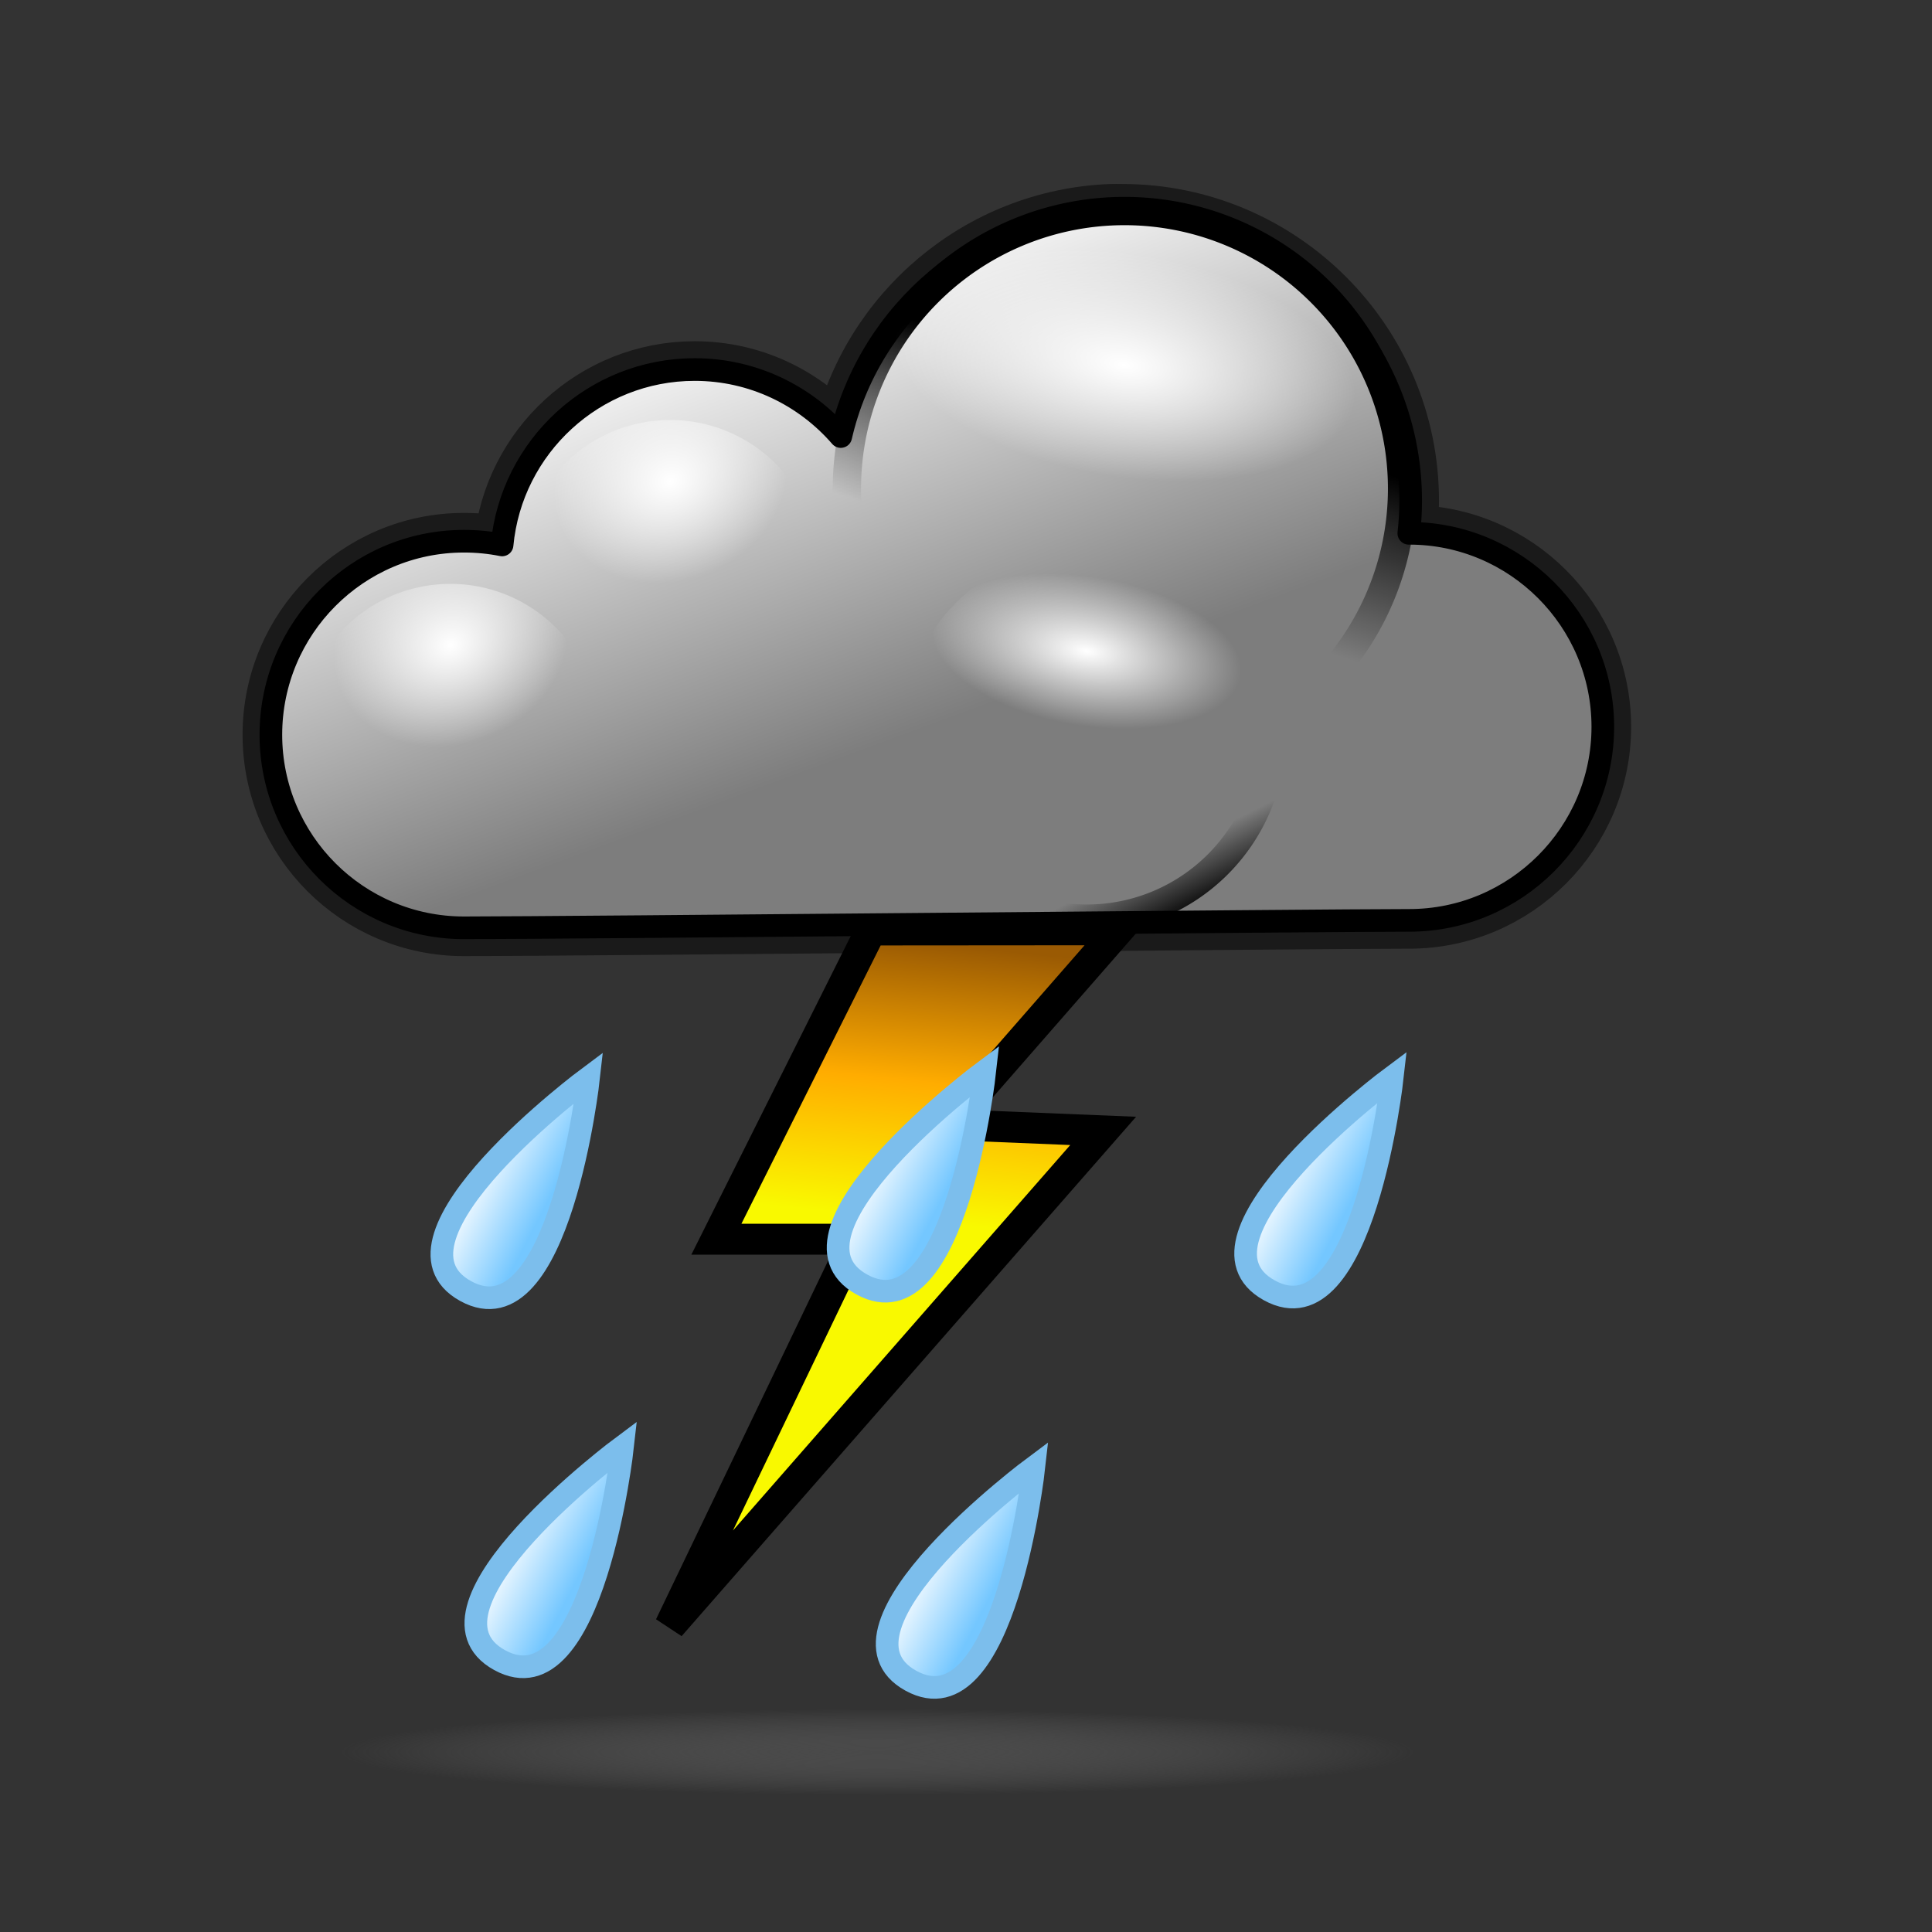 <?xml version="1.0" encoding="UTF-8" standalone="no"?>
<!-- Created with Inkscape (http://www.inkscape.org/) -->
<svg
   xmlns:dc="http://purl.org/dc/elements/1.1/"
   xmlns:cc="http://web.resource.org/cc/"
   xmlns:rdf="http://www.w3.org/1999/02/22-rdf-syntax-ns#"
   xmlns:svg="http://www.w3.org/2000/svg"
   xmlns="http://www.w3.org/2000/svg"
   xmlns:xlink="http://www.w3.org/1999/xlink"
   xmlns:sodipodi="http://inkscape.sourceforge.net/DTD/sodipodi-0.dtd"
   xmlns:inkscape="http://www.inkscape.org/namespaces/inkscape"
   width="128pt"
   height="128pt"
   id="svg2"
   sodipodi:version="0.32"
   inkscape:version="0.43"
   version="1.0"
   sodipodi:docbase="/usr/share/icons/Rongeur/scalable/weather"
   sodipodi:docname="35.svg">
  <rect width="100%" height="100%" fill="#333333" stroke="none"/>
  <defs
     id="defs4">
    <linearGradient
       inkscape:collect="always"
       id="linearGradient9359">
      <stop
         style="stop-color:#ffffff;stop-opacity:1"
         offset="0"
         id="stop9361" />
      <stop
         style="stop-color:#74c7ff;stop-opacity:1"
         offset="1"
         id="stop9363" />
    </linearGradient>
    <linearGradient
       id="linearGradient3157">
      <stop
         style="stop-color:#f9f900;stop-opacity:1;"
         offset="0"
         id="stop3159" />
      <stop
         id="stop5784"
         offset="0.5"
         style="stop-color:#ffac00;stop-opacity:1;" />
      <stop
         style="stop-color:#9a5a03;stop-opacity:1;"
         offset="1"
         id="stop3161" />
    </linearGradient>
    <radialGradient
       inkscape:collect="always"
       xlink:href="#linearGradient2489"
       id="radialGradient3370"
       cx="79.591"
       cy="150.384"
       fx="79.591"
       fy="150.384"
       r="46.036"
       gradientTransform="matrix(1,0,0,5.777778e-2,-8.557607e-16,141.695)"
       gradientUnits="userSpaceOnUse" />
    <linearGradient
       inkscape:collect="always"
       id="linearGradient16625">
      <stop
         style="stop-color:#000000;stop-opacity:1;"
         offset="0"
         id="stop16627" />
      <stop
         style="stop-color:#000000;stop-opacity:0;"
         offset="1"
         id="stop16629" />
    </linearGradient>
    <linearGradient
       id="linearGradient2228">
      <stop
         style="stop-color:#ffffff;stop-opacity:1;"
         offset="0"
         id="stop2230" />
      <stop
         style="stop-color:#ffffff;stop-opacity:0;"
         offset="1"
         id="stop2232" />
    </linearGradient>
    <linearGradient
       id="linearGradient7594">
      <stop
         id="stop7596"
         offset="0"
         style="stop-color:#7d7d7d;stop-opacity:1;" />
      <stop
         id="stop7598"
         offset="1"
         style="stop-color:#ffffff;stop-opacity:1;" />
    </linearGradient>
    <linearGradient
       id="linearGradient2489">
      <stop
         id="stop2491"
         offset="0"
         style="stop-color:#494949;stop-opacity:1;" />
      <stop
         id="stop2493"
         offset="1"
         style="stop-color:#696969;stop-opacity:0;" />
    </linearGradient>
    <radialGradient
       inkscape:collect="always"
       xlink:href="#linearGradient2228"
       id="radialGradient39617"
       gradientUnits="userSpaceOnUse"
       gradientTransform="matrix(0.785,0.127,-6.054325e-2,0.375,24.31,14.372)"
       cx="104.583"
       cy="44.728"
       fx="104.583"
       fy="44.728"
       r="18.441" />
    <linearGradient
       inkscape:collect="always"
       xlink:href="#linearGradient16625"
       id="linearGradient39619"
       gradientUnits="userSpaceOnUse"
       x1="106.518"
       y1="72.75"
       x2="103.734"
       y2="67.183" />
    <radialGradient
       inkscape:collect="always"
       xlink:href="#linearGradient2228"
       id="radialGradient39621"
       gradientUnits="userSpaceOnUse"
       gradientTransform="matrix(0.706,-0.261,0.218,0.59,20.165,45.342)"
       cx="105.749"
       cy="40.955"
       fx="105.749"
       fy="40.955"
       r="18.441" />
    <radialGradient
       inkscape:collect="always"
       xlink:href="#linearGradient2228"
       id="radialGradient39623"
       gradientUnits="userSpaceOnUse"
       gradientTransform="matrix(0.706,-0.261,0.218,0.59,20.165,45.342)"
       cx="105.749"
       cy="40.955"
       fx="105.749"
       fy="40.955"
       r="18.441" />
    <radialGradient
       inkscape:collect="always"
       xlink:href="#linearGradient2228"
       id="radialGradient41387"
       gradientUnits="userSpaceOnUse"
       gradientTransform="matrix(0.785,0.127,-6.054325e-2,0.375,24.31,14.372)"
       cx="104.583"
       cy="44.728"
       fx="104.583"
       fy="44.728"
       r="18.441" />
    <linearGradient
       inkscape:collect="always"
       xlink:href="#linearGradient16625"
       id="linearGradient41389"
       gradientUnits="userSpaceOnUse"
       x1="105.985"
       y1="46.65"
       x2="102.329"
       y2="57.903" />
    <linearGradient
       inkscape:collect="always"
       xlink:href="#linearGradient3157"
       id="linearGradient3163"
       x1="-40.016"
       y1="89.613"
       x2="-38.175"
       y2="71.812"
       gradientUnits="userSpaceOnUse"
       gradientTransform="matrix(1.367,0,0,1.367,133.688,-14.899)" />
    <linearGradient
       inkscape:collect="always"
       xlink:href="#linearGradient9359"
       id="linearGradient9365"
       x1="-117.718"
       y1="107.416"
       x2="-111.352"
       y2="110.743"
       gradientUnits="userSpaceOnUse"
       gradientTransform="translate(230.183,-3.579)" />
    <linearGradient
       inkscape:collect="always"
       xlink:href="#linearGradient9359"
       id="linearGradient9369"
       gradientUnits="userSpaceOnUse"
       x1="-117.718"
       y1="107.416"
       x2="-111.352"
       y2="110.743"
       gradientTransform="translate(198.516,30.904)" />
    <linearGradient
       inkscape:collect="always"
       xlink:href="#linearGradient9359"
       id="linearGradient9373"
       gradientUnits="userSpaceOnUse"
       gradientTransform="translate(162.183,29.082)"
       x1="-117.718"
       y1="107.416"
       x2="-111.352"
       y2="110.743" />
    <linearGradient
       inkscape:collect="always"
       xlink:href="#linearGradient9359"
       id="linearGradient9377"
       gradientUnits="userSpaceOnUse"
       gradientTransform="translate(194.183,-4.096)"
       x1="-117.718"
       y1="107.416"
       x2="-111.352"
       y2="110.743" />
    <linearGradient
       inkscape:collect="always"
       xlink:href="#linearGradient9359"
       id="linearGradient9381"
       gradientUnits="userSpaceOnUse"
       gradientTransform="translate(159.183,-3.518)"
       x1="-117.718"
       y1="107.416"
       x2="-111.352"
       y2="110.743" />
    <linearGradient
       inkscape:collect="always"
       xlink:href="#linearGradient7594"
       id="linearGradient1363"
       gradientUnits="userSpaceOnUse"
       gradientTransform="matrix(1.315,0,0,1.315,-39.566,-36.727)"
       x1="82.245"
       y1="80.539"
       x2="71.049"
       y2="50.258" />
  </defs>
  <sodipodi:namedview
     id="base"
     pagecolor="#ffffff"
     bordercolor="#666666"
     borderopacity="1.0"
     inkscape:pageopacity="0.0"
     inkscape:pageshadow="2"
     inkscape:zoom="1.221875"
     inkscape:cx="-129.86677"
     inkscape:cy="74.929157"
     inkscape:document-units="px"
     inkscape:current-layer="layer1"
     showgrid="true"
     inkscape:window-width="844"
     inkscape:window-height="542"
     inkscape:window-x="155"
     inkscape:window-y="21" />
  <g
     inkscape:label="Calque 1"
     inkscape:groupmode="layer"
     id="layer1">
    <g
       id="g2239">
      <path
         style="color:#000000;fill:#000000;fill-opacity:0.498;fill-rule:nonzero;stroke:#000000;stroke-width:5;stroke-linecap:butt;stroke-linejoin:round;marker:none;marker-start:none;marker-mid:none;marker-end:none;stroke-miterlimit:4;stroke-dasharray:none;stroke-dashoffset:0;stroke-opacity:0.498;visibility:visible;display:inline;overflow:visible"
         d="M 98.149,18.754 C 86.489,19.199 76.786,27.542 74.271,38.562 C 71.135,34.943 66.516,32.644 61.367,32.644 C 52.491,32.644 45.163,39.468 44.353,48.138 C 43.264,47.919 42.136,47.809 40.983,47.809 C 31.568,47.809 23.928,55.49 23.928,64.905 C 23.928,74.321 31.568,81.96 40.983,81.96 C 49.847,81.96 116.418,81.303 124.491,81.303 C 133.907,81.303 141.588,73.622 141.588,64.206 C 141.588,54.791 133.907,47.11 124.491,47.11 C 124.479,47.11 124.463,47.11 124.45,47.11 C 124.557,46.165 124.615,45.207 124.615,44.234 C 124.615,30.193 113.176,18.754 99.135,18.754 C 98.806,18.754 98.475,18.741 98.149,18.754 z "
         id="path19322"
         sodipodi:nodetypes="ccscsssssssssc" />
      <path
         sodipodi:nodetypes="ccscsssssssssc"
         id="path10469"
         d="M 98.148,18.754 C 86.488,19.199 76.786,27.542 74.271,38.562 C 71.135,34.943 66.516,32.644 61.367,32.644 C 52.491,32.644 45.163,39.468 44.353,48.138 C 43.264,47.919 42.136,47.809 40.983,47.809 C 31.568,47.809 23.928,55.49 23.928,64.905 C 23.928,74.321 31.568,81.96 40.983,81.96 C 49.847,81.96 116.418,81.303 124.491,81.303 C 133.907,81.303 141.588,73.622 141.588,64.206 C 141.588,54.791 133.907,47.11 124.491,47.11 C 124.479,47.11 124.463,47.11 124.45,47.11 C 124.557,46.165 124.615,45.207 124.615,44.234 C 124.615,30.193 113.176,18.754 99.135,18.754 C 98.806,18.754 98.475,18.741 98.148,18.754 z "
         style="color:#000000;fill:url(#linearGradient1363);fill-opacity:1;fill-rule:nonzero;stroke:#000000;stroke-width:2;stroke-linecap:butt;stroke-linejoin:round;marker:none;marker-start:none;marker-mid:none;marker-end:none;stroke-miterlimit:3;stroke-dasharray:none;stroke-dashoffset:0;stroke-opacity:1;visibility:visible;display:inline;overflow:visible" />
      <path
         transform="matrix(1.41,0,0,1.41,-46.931,-30.402)"
         d="M 121.125 52.174 A 17.391 17.391 0 1 1  86.343,52.174 A 17.391 17.391 0 1 1  121.125 52.174 z"
         sodipodi:ry="17.391304"
         sodipodi:rx="17.391304"
         sodipodi:cy="52.173912"
         sodipodi:cx="103.73402"
         id="path15746"
         style="color:#000000;fill:url(#radialGradient41387);fill-opacity:1;fill-rule:evenodd;stroke:url(#linearGradient41389);stroke-width:1.773;stroke-linecap:round;stroke-linejoin:miter;marker:none;marker-start:none;marker-mid:none;marker-end:none;stroke-miterlimit:0.5;stroke-dasharray:none;stroke-dashoffset:0;stroke-opacity:1;visibility:visible;display:inline;overflow:visible"
         sodipodi:type="arc" />
      <path
         sodipodi:type="arc"
         style="color:#000000;fill:url(#radialGradient39617);fill-opacity:1;fill-rule:evenodd;stroke:url(#linearGradient39619);stroke-width:2.659;stroke-linecap:round;stroke-linejoin:miter;marker:none;marker-start:none;marker-mid:none;marker-end:none;stroke-miterlimit:0.5;stroke-dasharray:none;stroke-dashoffset:0;stroke-opacity:1;visibility:visible;display:inline;overflow:visible"
         id="path16633"
         sodipodi:cx="103.73402"
         sodipodi:cy="52.173912"
         sodipodi:rx="17.391304"
         sodipodi:ry="17.391304"
         d="M 121.125 52.174 A 17.391 17.391 0 1 1  86.343,52.174 A 17.391 17.391 0 1 1  121.125 52.174 z"
         transform="matrix(0.94,0,0,0.94,-1.499,15.758)" />
      <path
         transform="matrix(0.758,0,0,0.758,-38.847,25.211)"
         d="M 121.125 52.174 A 17.391 17.391 0 1 1  86.343,52.174 A 17.391 17.391 0 1 1  121.125 52.174 z"
         sodipodi:ry="17.391304"
         sodipodi:rx="17.391304"
         sodipodi:cy="52.173912"
         sodipodi:cx="103.73402"
         id="path18385"
         style="color:#000000;fill:url(#radialGradient39621);fill-opacity:1;fill-rule:evenodd;stroke:none;stroke-width:3.098;stroke-linecap:round;stroke-linejoin:miter;marker:none;marker-start:none;marker-mid:none;marker-end:none;stroke-miterlimit:0;stroke-dasharray:none;stroke-dashoffset:0;stroke-opacity:1;visibility:visible;display:inline;overflow:visible"
         sodipodi:type="arc" />
      <path
         sodipodi:type="arc"
         style="color:#000000;fill:url(#radialGradient39623);fill-opacity:1;fill-rule:evenodd;stroke:none;stroke-width:3.098;stroke-linecap:round;stroke-linejoin:miter;marker:none;marker-start:none;marker-mid:none;marker-end:none;stroke-miterlimit:0;stroke-dasharray:none;stroke-dashoffset:0;stroke-opacity:1;visibility:visible;display:inline;overflow:visible"
         id="path19264"
         sodipodi:cx="103.73402"
         sodipodi:cy="52.173912"
         sodipodi:rx="17.391304"
         sodipodi:ry="17.391304"
         d="M 121.125 52.174 A 17.391 17.391 0 1 1  86.343,52.174 A 17.391 17.391 0 1 1  121.125 52.174 z"
         transform="matrix(0.758,0,0,0.758,-19.427,10.736)" />
    </g>
    <path
       sodipodi:type="arc"
       style="opacity:1;color:#000000;fill:url(#radialGradient3370);fill-opacity:1;fill-rule:evenodd;stroke:none;stroke-width:2.6;stroke-linecap:butt;stroke-linejoin:miter;marker:none;marker-start:none;marker-mid:none;marker-end:none;stroke-miterlimit:4;stroke-dasharray:none;stroke-dashoffset:0;stroke-opacity:0.498;visibility:visible;display:inline;overflow:visible"
       id="path1614"
       sodipodi:cx="79.59079"
       sodipodi:cy="150.38364"
       sodipodi:rx="46.035805"
       sodipodi:ry="2.6598465"
       d="M 125.627 150.384 A 46.036 2.66 0 1 1  33.555,150.384 A 46.036 2.66 0 1 1  125.627 150.384 z"
       transform="matrix(1.032,0,0,1.423,-4.622,-59.214)" />
    <path
       style="fill:url(#linearGradient3163);fill-opacity:1;fill-rule:evenodd;stroke:#000000;stroke-width:2.733;stroke-linecap:butt;stroke-linejoin:miter;stroke-miterlimit:4;stroke-dasharray:none;stroke-opacity:1"
       d="M 76.95,82.151 L 63.283,109.467 L 75.583,109.467 L 59.183,143.633 L 97.45,99.9 L 83.783,99.341 L 98.816,82.134 L 76.95,82.151 z "
       id="path1409"
       sodipodi:nodetypes="cccccccc" />
    <path
       style="fill:url(#linearGradient9365);fill-opacity:1;fill-rule:evenodd;stroke:#7cbeec;stroke-width:2;stroke-linecap:butt;stroke-linejoin:miter;stroke-miterlimit:4;stroke-dasharray:none;stroke-opacity:1"
       d="M 123,95.122 C 123,95.122 103.783,109.396 112.137,113.989 C 120.429,118.549 123,95.122 123,95.122 z "
       id="path7460"
       sodipodi:nodetypes="czc" />
    <path
       sodipodi:nodetypes="czc"
       id="path9367"
       d="M 91.333,129.604 C 91.333,129.604 72.116,143.878 80.47,148.472 C 88.763,153.031 91.333,129.604 91.333,129.604 z "
       style="fill:url(#linearGradient9369);fill-opacity:1;fill-rule:evenodd;stroke:#7cbeec;stroke-width:2;stroke-linecap:butt;stroke-linejoin:miter;stroke-miterlimit:4;stroke-dasharray:none;stroke-opacity:1" />
    <path
       style="fill:url(#linearGradient9373);fill-opacity:1;fill-rule:evenodd;stroke:#7cbeec;stroke-width:2;stroke-linecap:butt;stroke-linejoin:miter;stroke-miterlimit:4;stroke-dasharray:none;stroke-opacity:1"
       d="M 55,127.782 C 55,127.782 35.783,142.056 44.137,146.65 C 52.429,151.209 55,127.782 55,127.782 z "
       id="path9371"
       sodipodi:nodetypes="czc" />
    <path
       sodipodi:nodetypes="czc"
       id="path9375"
       d="M 87,94.604 C 87,94.604 67.783,108.878 76.137,113.472 C 84.429,118.031 87,94.604 87,94.604 z "
       style="fill:url(#linearGradient9377);fill-opacity:1;fill-rule:evenodd;stroke:#7cbeec;stroke-width:2;stroke-linecap:butt;stroke-linejoin:miter;stroke-miterlimit:4;stroke-dasharray:none;stroke-opacity:1" />
    <path
       style="fill:url(#linearGradient9381);fill-opacity:1;fill-rule:evenodd;stroke:#7cbeec;stroke-width:2;stroke-linecap:butt;stroke-linejoin:miter;stroke-miterlimit:4;stroke-dasharray:none;stroke-opacity:1"
       d="M 52,95.183 C 52,95.183 32.783,109.457 41.137,114.05 C 49.429,118.61 52,95.183 52,95.183 z "
       id="path9379"
       sodipodi:nodetypes="czc" />
  </g>
</svg>
